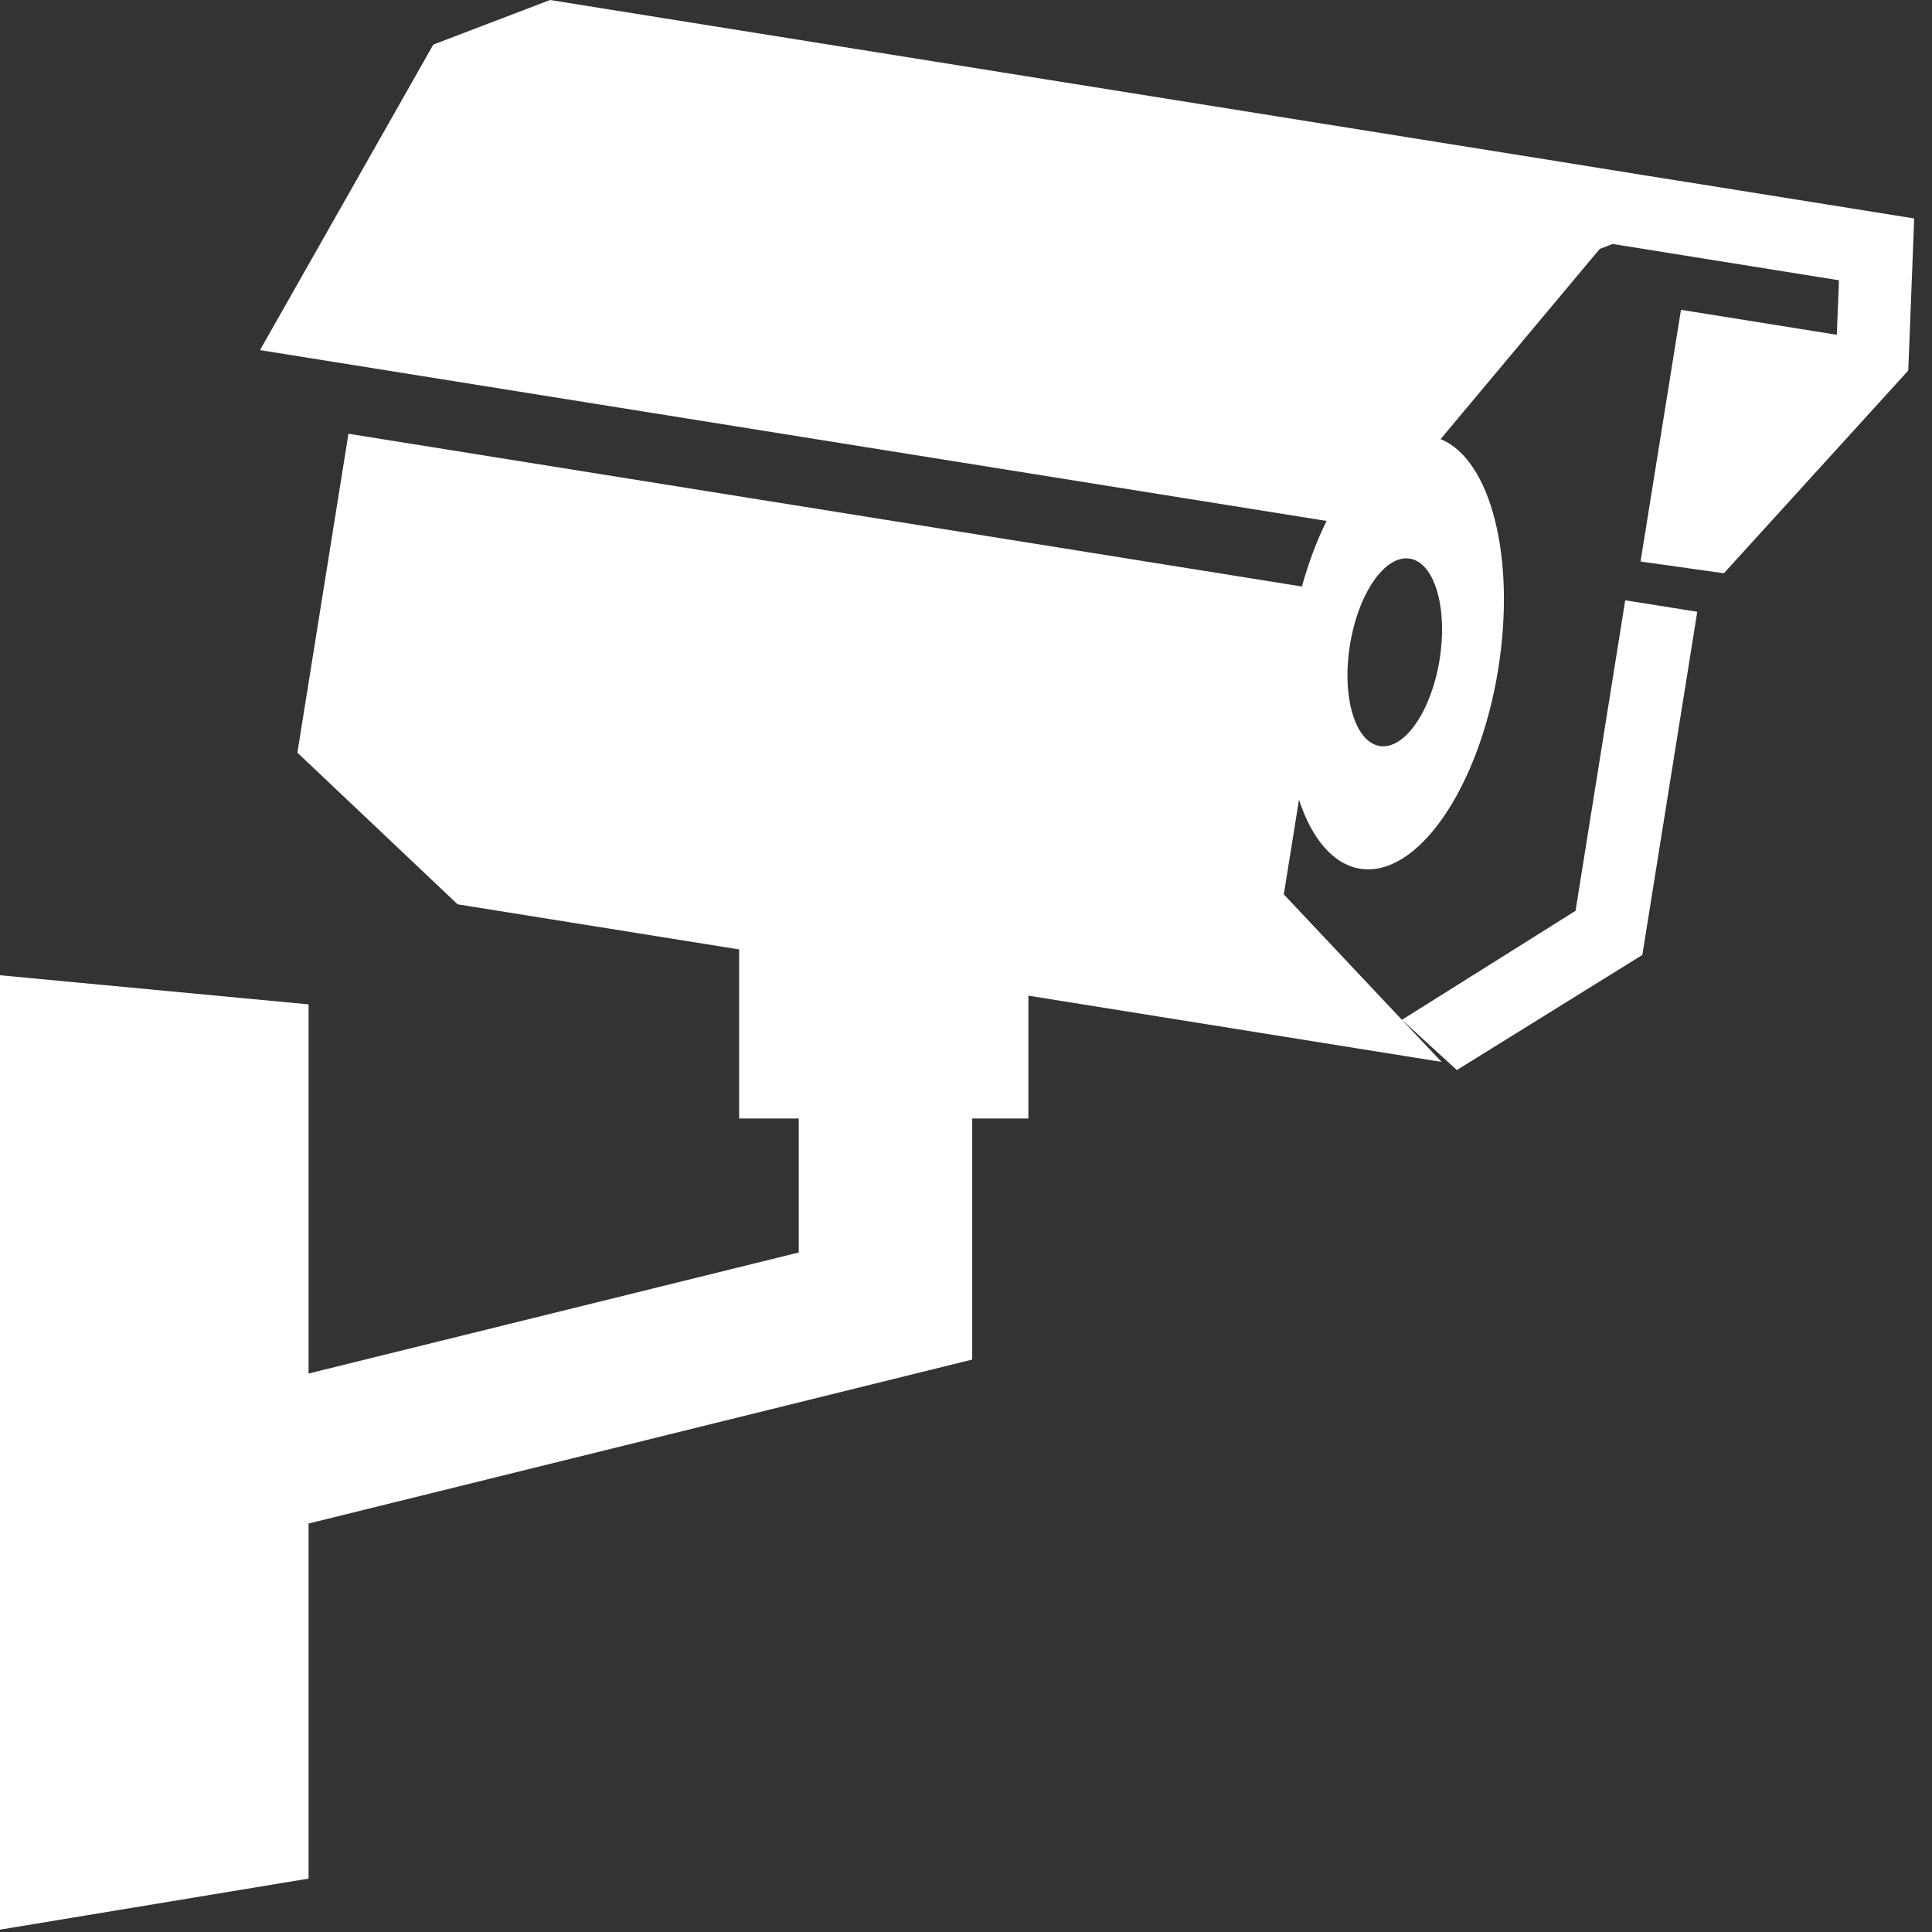 <?xml version="1.0" encoding="UTF-8"?>
<svg width="14px" height="14px" viewBox="0 0 14 14" version="1.1" xmlns="http://www.w3.org/2000/svg" xmlns:xlink="http://www.w3.org/1999/xlink">
    <rect x="0" y="0" width="14" height="14" fill="#333333" stroke="none"/>
    <title>编组</title>
    <g id="飞巡" stroke="none" stroke-width="1" fill="none" fill-rule="evenodd">
        <g id="雪碧图" transform="translate(-386, -44)" fill="#FFFFFF" fill-rule="nonzero">
            <g id="编组-4" transform="translate(0, 15)">
                <g id="编组" transform="translate(34, 18)">
                    <path d="M352,18.067 L354.236,18.278 L354.236,20.953 L357.788,20.076 L357.788,19.105 L357.356,19.105 L357.356,17.88 L355.316,17.553 L354.155,16.454 L354.525,14.143 L361.434,15.25 C361.483,15.075 361.543,14.915 361.613,14.775 L353.884,13.537 L355.14,11.323 L355.986,11 L363.213,12.157 L363.896,12.267 L364.673,12.391 L365.871,12.583 L365.828,13.685 L364.492,15.154 L363.888,15.069 L364.181,13.245 L365.31,13.426 L365.326,13.031 L363.686,12.768 L363.592,12.804 L362.439,14.182 C362.801,14.328 362.986,15.039 362.857,15.847 C362.718,16.713 362.27,17.361 361.856,17.295 C361.659,17.263 361.505,17.076 361.413,16.795 L361.303,17.481 L362.446,18.695 L359.452,18.215 L359.452,19.105 L359.045,19.105 L359.045,20.852 L354.236,22.04 L354.236,24.613 L352,24.983 L352,18.067 L352,18.067 Z M362.216,15.048 C362.036,15.019 361.842,15.3 361.782,15.675 C361.722,16.05 361.819,16.377 361.998,16.406 C362.177,16.435 362.372,16.154 362.432,15.779 C362.492,15.404 362.395,15.076 362.216,15.048 Z M362.159,18.39 L362.557,18.754 L363.901,17.92 L364.299,15.433 L363.777,15.35 L363.417,17.6 L362.159,18.39 L362.159,18.39 Z" id="形状"></path>
                </g>
            </g>
        </g>
    </g>
</svg>